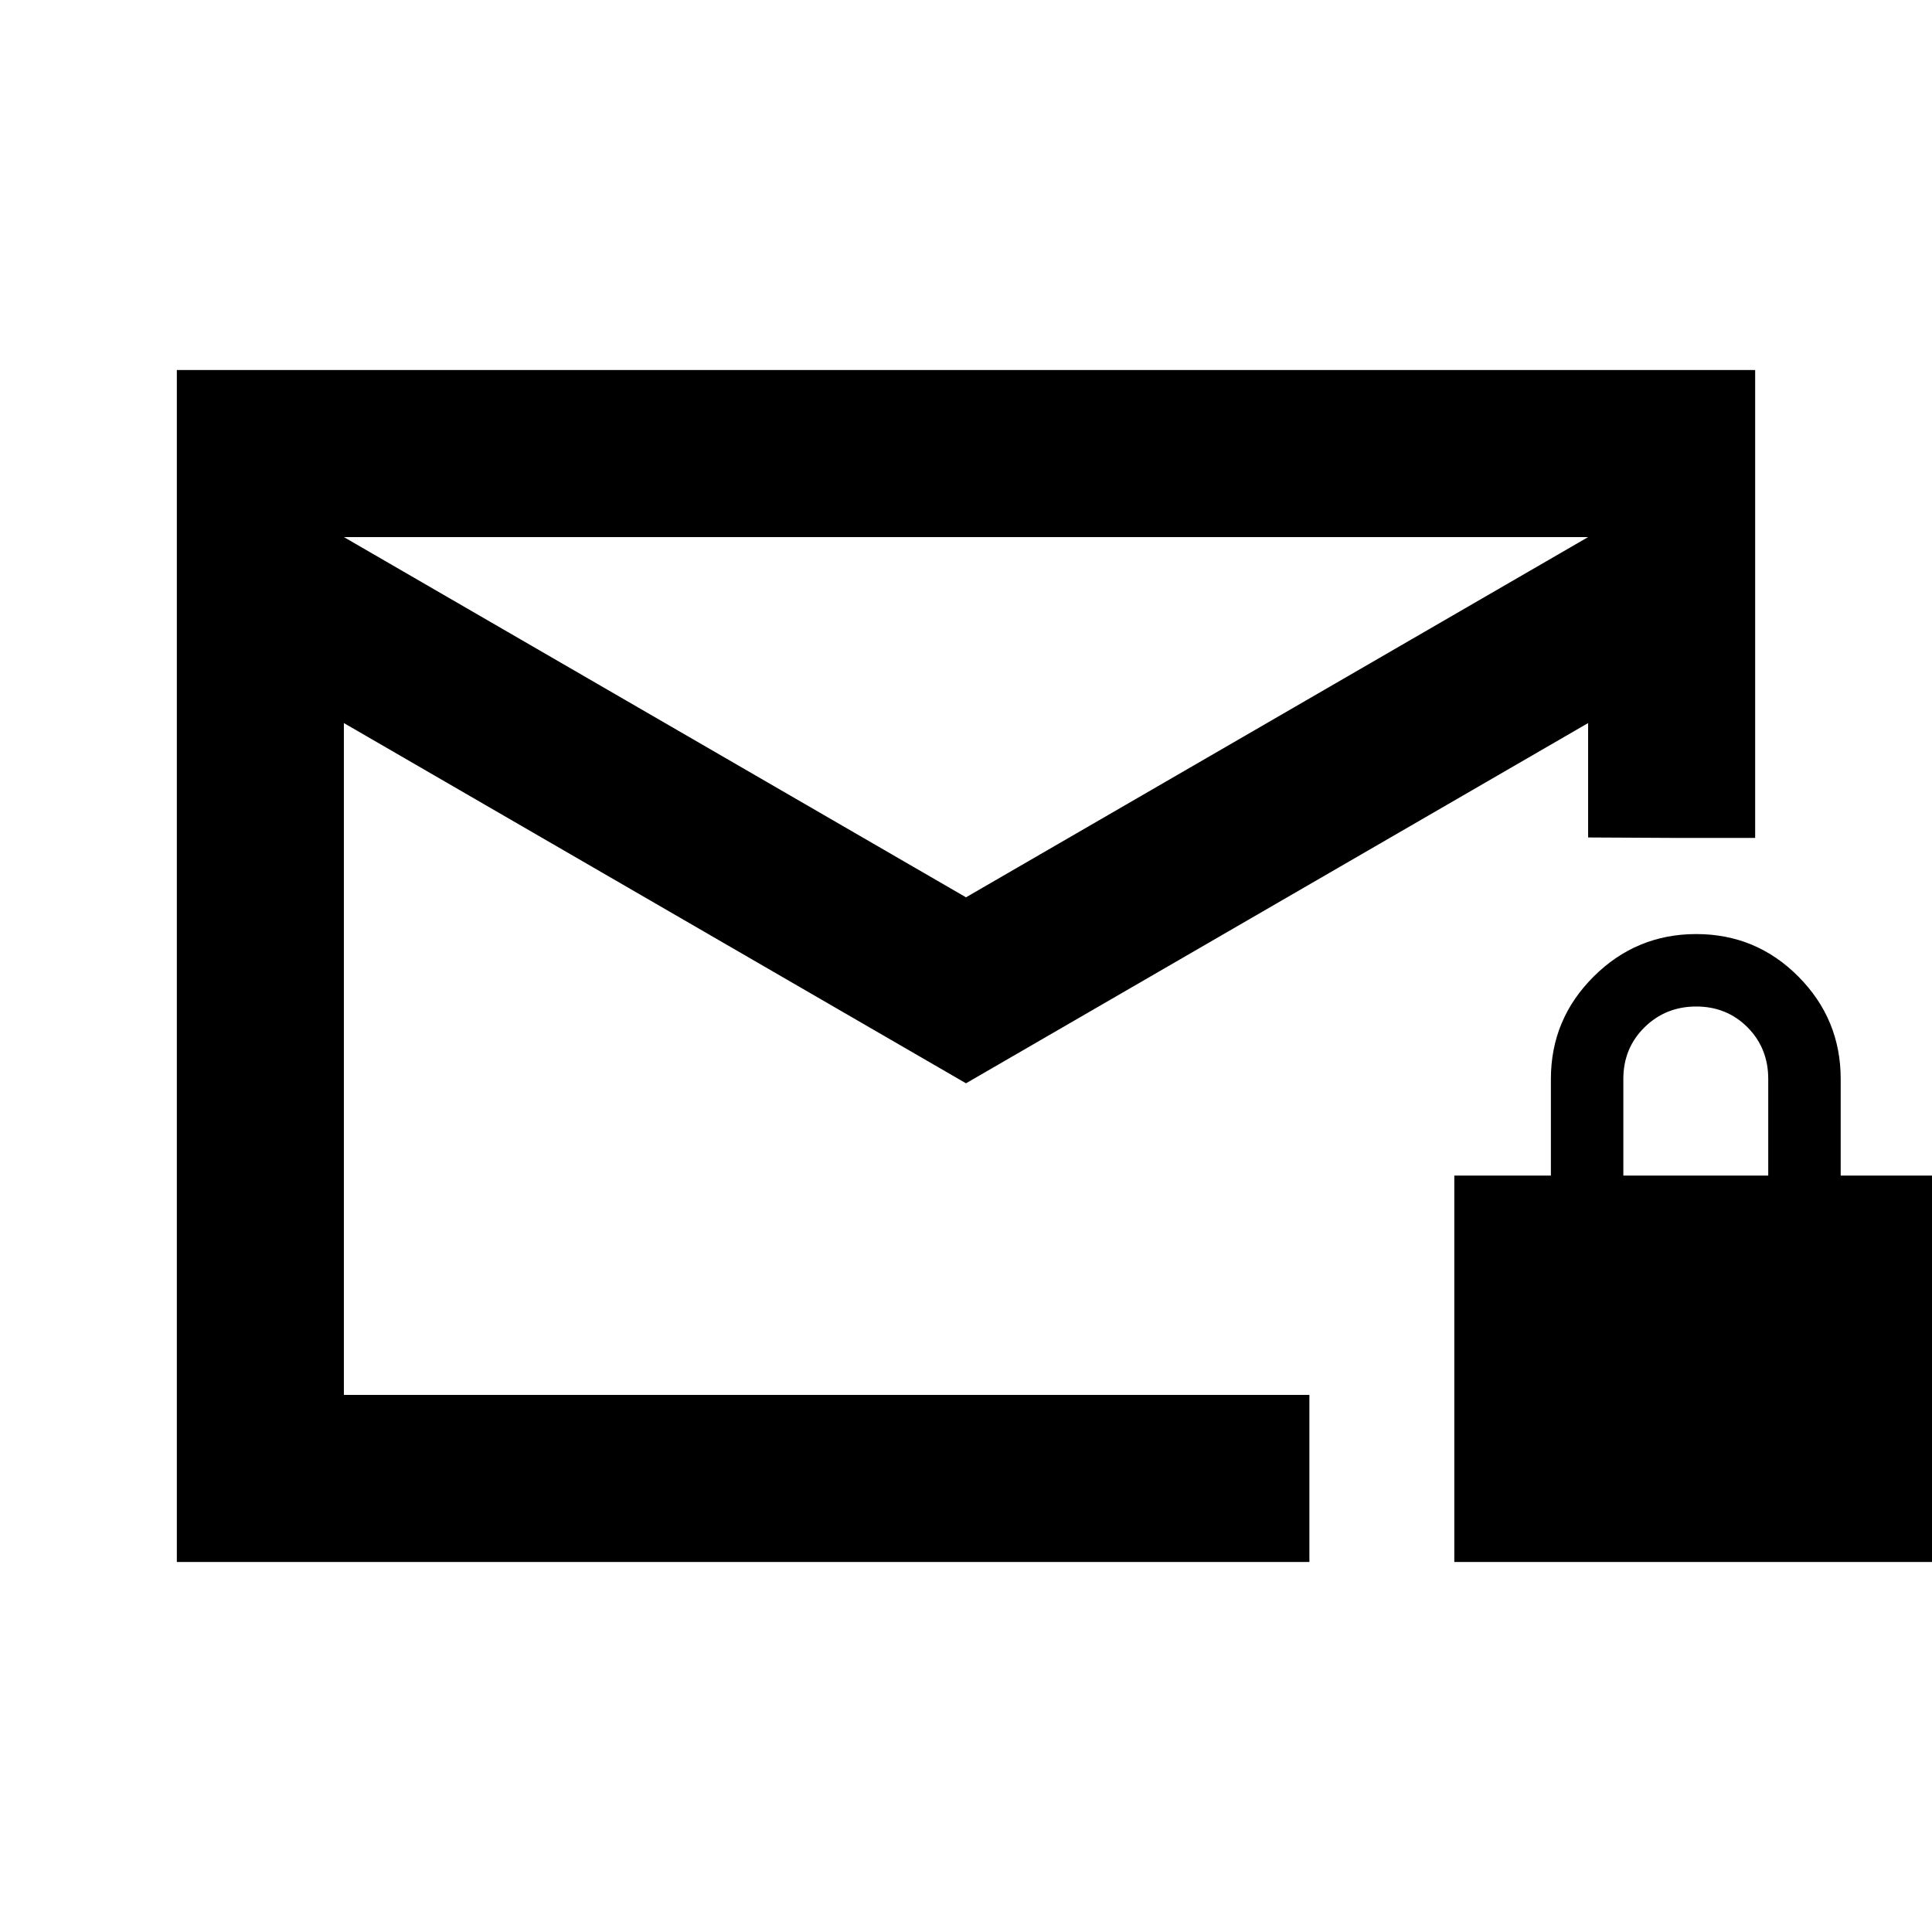 <svg xmlns="http://www.w3.org/2000/svg" height="20" viewBox="0 -960 960 960" width="20"><path d="M87.87-183.869v-592.262H872.13v232.501H834.63l-45.5-.239v-56.848l-309.13 179-309.13-179v333.847h479.76v83.001H87.87ZM480-514.13l309.13-179H170.87l309.13 179ZM170.87-266.87v-426.26 426.26Zm551.76 83.001v-192h48v-48q0-29.7 21.213-50.85 21.212-21.15 51-21.15 29.787 0 50.787 21.15t21 50.85v48h48v192h-240Zm84-192h72v-48q0-15.3-10.289-25.65-10.289-10.35-25.5-10.35t-25.711 10.35q-10.5 10.35-10.5 25.65v48Z"/></svg>